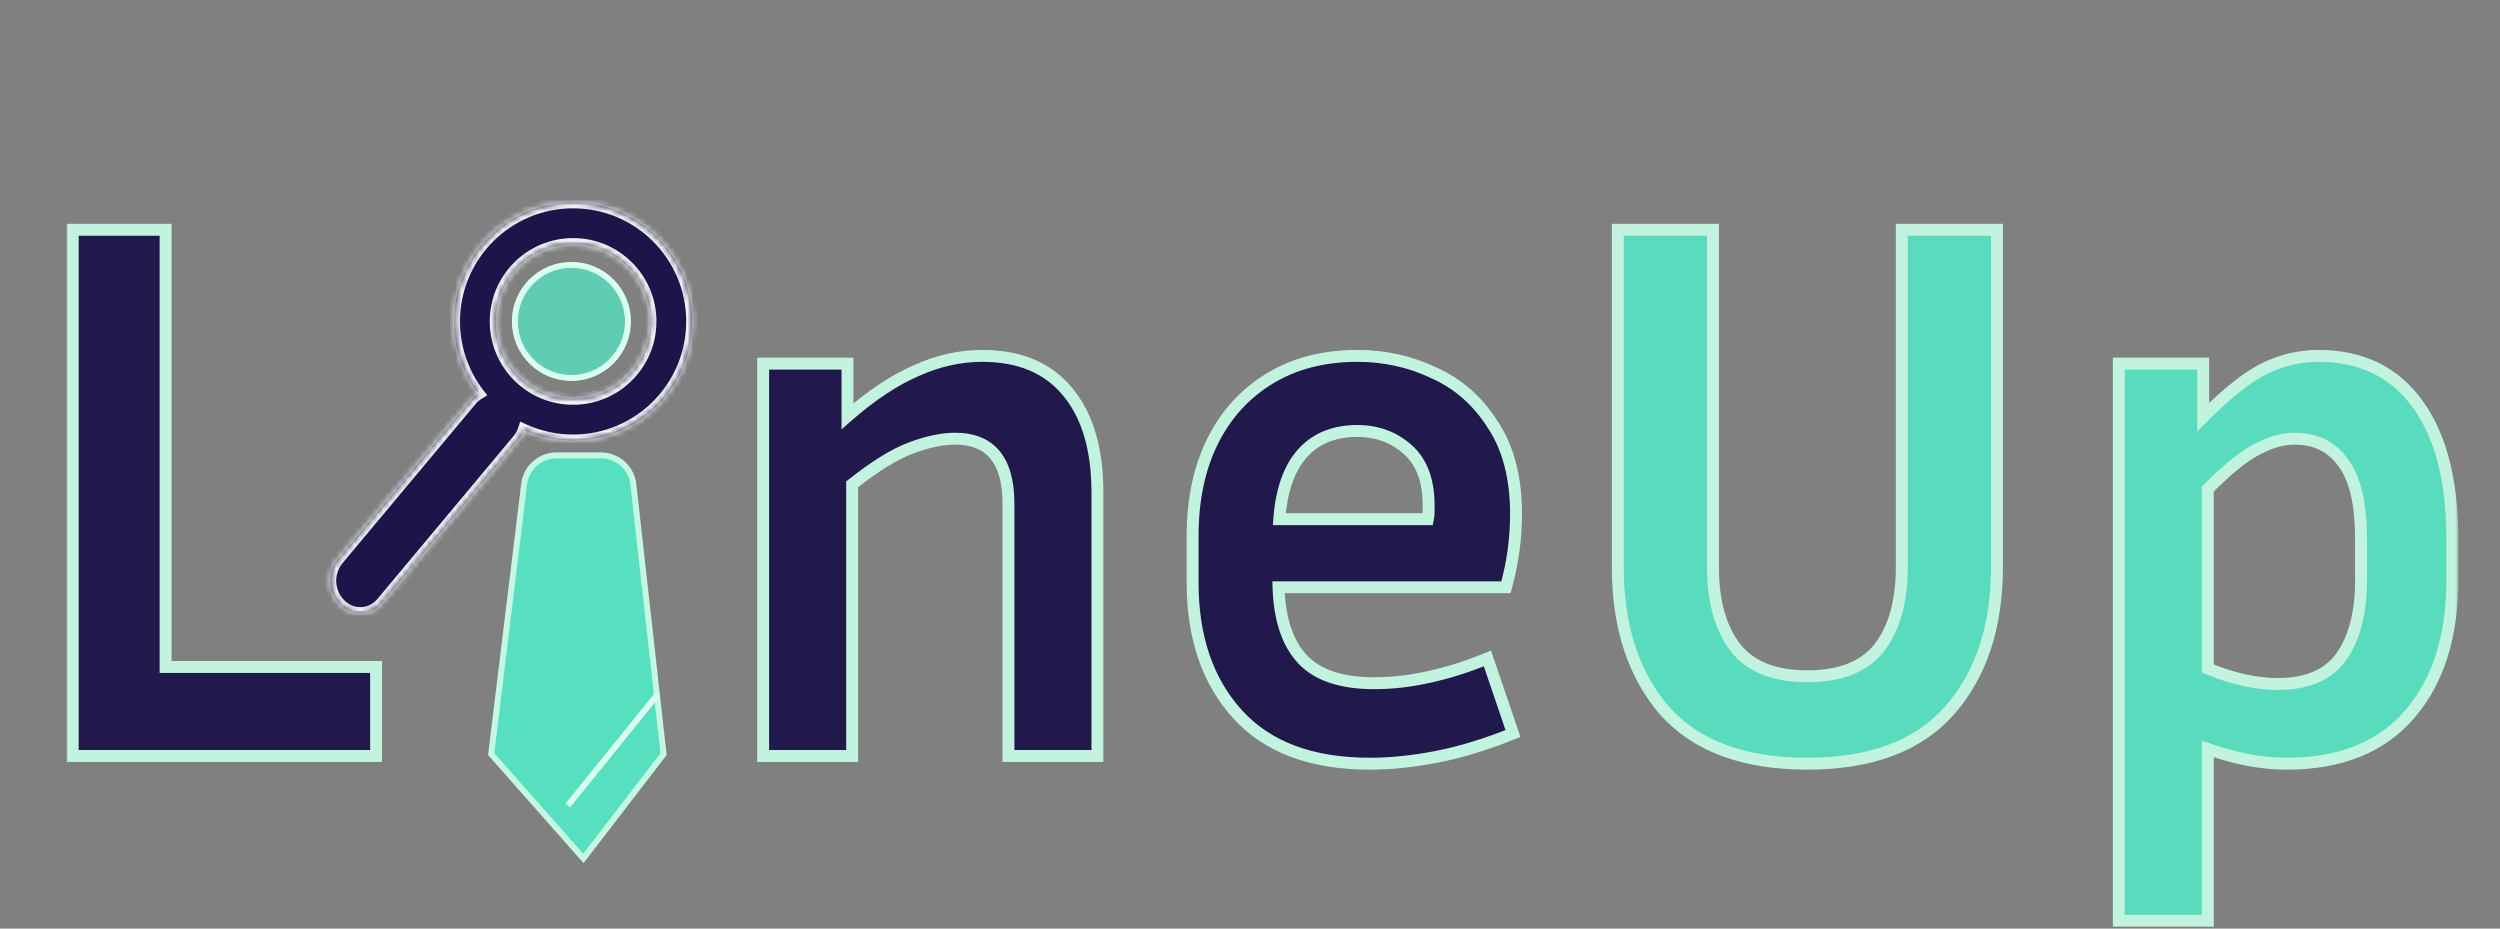<svg width="420" height="156" viewBox="0 0 420 156" fill="none" xmlns="http://www.w3.org/2000/svg">
<rect x="0" y="0" width="420" height="156" fill="#808080" stroke="none"/>
<g opacity="0.96">
<mask id="path-1-outside-1_1011_8892" maskUnits="userSpaceOnUse" x="11" y="37" width="402" height="119" fill="black">
<rect fill="white" x="11" y="37" width="402" height="119"/>
<path d="M63.18 112.05V127H12.22V38.6H27.82V112.05H63.18ZM160.449 73.7C158.283 73.7 155.813 74.22 153.039 75.26C150.266 76.3 146.973 78.337 143.159 81.37V127H128.209V61.09H142.379V69.93C146.453 66.377 150.309 63.82 153.949 62.26C157.589 60.613 161.273 59.79 164.999 59.79C171.326 59.79 176.136 61.827 179.429 65.9C182.723 69.887 184.369 75.52 184.369 82.8V127H169.419V84.62C169.419 77.34 166.429 73.7 160.449 73.7ZM254.177 123.23C249.671 125.05 245.424 126.35 241.437 127.13C237.451 127.91 233.681 128.3 230.127 128.3C220.334 128.3 212.924 125.527 207.897 119.98C202.871 114.433 200.357 107.067 200.357 97.88V90.08C200.357 83.927 201.484 78.597 203.737 74.09C205.991 69.583 209.197 66.073 213.357 63.56C217.517 61.047 222.414 59.79 228.047 59.79C232.641 59.79 236.931 60.743 240.917 62.65C244.991 64.47 248.284 67.373 250.797 71.36C253.397 75.26 254.697 80.287 254.697 86.44C254.697 88.26 254.567 90.21 254.307 92.29C254.047 94.283 253.614 96.407 253.007 98.66H214.787C214.961 104.033 216.304 108.063 218.817 110.75C221.331 113.437 225.361 114.78 230.907 114.78C233.854 114.78 236.887 114.433 240.007 113.74C243.214 113.047 246.507 112.007 249.887 110.62L254.177 123.23ZM228.047 72.4C224.061 72.4 220.941 73.7 218.687 76.3C216.521 78.813 215.264 82.453 214.917 87.22H239.877C239.964 86.787 240.007 86.397 240.007 86.05C240.007 85.617 240.007 85.227 240.007 84.88C240.007 80.72 238.837 77.6 236.497 75.52C234.157 73.44 231.341 72.4 228.047 72.4Z"/>
<path d="M271.79 38.6H287.78V95.28C287.78 101 289.037 105.507 291.55 108.8C294.064 112.007 298.094 113.61 303.64 113.61C309.187 113.61 313.217 112.007 315.73 108.8C318.244 105.507 319.5 101 319.5 95.28V38.6H335.49V95.28C335.49 105.247 332.847 113.263 327.56 119.33C322.274 125.31 314.3 128.3 303.64 128.3C292.894 128.3 284.877 125.31 279.59 119.33C274.39 113.263 271.79 105.247 271.79 95.28V38.6ZM384.173 128.3C382.007 128.3 379.797 128.083 377.543 127.65C375.377 127.217 373.167 126.61 370.913 125.83V154.69H355.963V61.09H370.133V70.06C374.207 65.987 377.673 63.257 380.533 61.87C383.393 60.483 386.383 59.79 389.503 59.79C396.697 59.79 402.243 62.477 406.143 67.85C410.043 73.223 411.993 80.763 411.993 90.47V97.49C411.993 106.937 409.61 114.433 404.843 119.98C400.077 125.527 393.187 128.3 384.173 128.3ZM385.473 73.7C383.48 73.7 381.357 74.307 379.103 75.52C376.937 76.647 374.207 78.857 370.913 82.15V112.31C375.16 114.043 379.06 114.91 382.613 114.91C387.64 114.91 391.237 113.35 393.403 110.23C395.57 107.11 396.653 102.863 396.653 97.49V90.47C396.653 84.663 395.657 80.417 393.663 77.73C391.757 75.043 389.027 73.7 385.473 73.7Z"/>
</mask>
<path d="M63.18 112.05V127H12.22V38.6H27.82V112.05H63.18ZM160.449 73.7C158.283 73.7 155.813 74.22 153.039 75.26C150.266 76.3 146.973 78.337 143.159 81.37V127H128.209V61.09H142.379V69.93C146.453 66.377 150.309 63.82 153.949 62.26C157.589 60.613 161.273 59.79 164.999 59.79C171.326 59.79 176.136 61.827 179.429 65.9C182.723 69.887 184.369 75.52 184.369 82.8V127H169.419V84.62C169.419 77.34 166.429 73.7 160.449 73.7ZM254.177 123.23C249.671 125.05 245.424 126.35 241.437 127.13C237.451 127.91 233.681 128.3 230.127 128.3C220.334 128.3 212.924 125.527 207.897 119.98C202.871 114.433 200.357 107.067 200.357 97.88V90.08C200.357 83.927 201.484 78.597 203.737 74.09C205.991 69.583 209.197 66.073 213.357 63.56C217.517 61.047 222.414 59.79 228.047 59.79C232.641 59.79 236.931 60.743 240.917 62.65C244.991 64.47 248.284 67.373 250.797 71.36C253.397 75.26 254.697 80.287 254.697 86.44C254.697 88.26 254.567 90.21 254.307 92.29C254.047 94.283 253.614 96.407 253.007 98.66H214.787C214.961 104.033 216.304 108.063 218.817 110.75C221.331 113.437 225.361 114.78 230.907 114.78C233.854 114.78 236.887 114.433 240.007 113.74C243.214 113.047 246.507 112.007 249.887 110.62L254.177 123.23ZM228.047 72.4C224.061 72.4 220.941 73.7 218.687 76.3C216.521 78.813 215.264 82.453 214.917 87.22H239.877C239.964 86.787 240.007 86.397 240.007 86.05C240.007 85.617 240.007 85.227 240.007 84.88C240.007 80.72 238.837 77.6 236.497 75.52C234.157 73.44 231.341 72.4 228.047 72.4Z" fill="#1D154A"/>
<path d="M271.79 38.6H287.78V95.28C287.78 101 289.037 105.507 291.55 108.8C294.064 112.007 298.094 113.61 303.64 113.61C309.187 113.61 313.217 112.007 315.73 108.8C318.244 105.507 319.5 101 319.5 95.28V38.6H335.49V95.28C335.49 105.247 332.847 113.263 327.56 119.33C322.274 125.31 314.3 128.3 303.64 128.3C292.894 128.3 284.877 125.31 279.59 119.33C274.39 113.263 271.79 105.247 271.79 95.28V38.6ZM384.173 128.3C382.007 128.3 379.797 128.083 377.543 127.65C375.377 127.217 373.167 126.61 370.913 125.83V154.69H355.963V61.09H370.133V70.06C374.207 65.987 377.673 63.257 380.533 61.87C383.393 60.483 386.383 59.79 389.503 59.79C396.697 59.79 402.243 62.477 406.143 67.85C410.043 73.223 411.993 80.763 411.993 90.47V97.49C411.993 106.937 409.61 114.433 404.843 119.98C400.077 125.527 393.187 128.3 384.173 128.3ZM385.473 73.7C383.48 73.7 381.357 74.307 379.103 75.52C376.937 76.647 374.207 78.857 370.913 82.15V112.31C375.16 114.043 379.06 114.91 382.613 114.91C387.64 114.91 391.237 113.35 393.403 110.23C395.57 107.11 396.653 102.863 396.653 97.49V90.47C396.653 84.663 395.657 80.417 393.663 77.73C391.757 75.043 389.027 73.7 385.473 73.7Z" fill="#57E0BF"/>
<path d="M63.18 112.05H64.18V111.05H63.18V112.05ZM63.18 127V128H64.18V127H63.18ZM12.22 127H11.22V128H12.22V127ZM12.22 38.6V37.6H11.22V38.6H12.22ZM27.82 38.6H28.82V37.6H27.82V38.6ZM27.82 112.05H26.82V113.05H27.82V112.05ZM62.18 112.05V127H64.18V112.05H62.18ZM63.18 126H12.22V128H63.18V126ZM13.22 127V38.6H11.22V127H13.22ZM12.22 39.6H27.82V37.6H12.22V39.6ZM26.82 38.6V112.05H28.82V38.6H26.82ZM27.82 113.05H63.18V111.05H27.82V113.05ZM153.039 75.26L152.688 74.324L152.688 74.324L153.039 75.26ZM143.159 81.37L142.537 80.587L142.159 80.888V81.37H143.159ZM143.159 127V128H144.159V127H143.159ZM128.209 127H127.209V128H128.209V127ZM128.209 61.09V60.09H127.209V61.09H128.209ZM142.379 61.09H143.379V60.09H142.379V61.09ZM142.379 69.93H141.379V72.129L143.037 70.684L142.379 69.93ZM153.949 62.26L154.343 63.179L154.353 63.175L154.362 63.171L153.949 62.26ZM179.429 65.9L178.652 66.529L178.658 66.537L179.429 65.9ZM184.369 127V128H185.369V127H184.369ZM169.419 127H168.419V128H169.419V127ZM160.449 72.7C158.128 72.7 155.536 73.256 152.688 74.324L153.391 76.196C156.09 75.184 158.438 74.7 160.449 74.7V72.7ZM152.688 74.324C149.774 75.416 146.387 77.525 142.537 80.587L143.782 82.153C147.559 79.148 150.758 77.184 153.391 76.196L152.688 74.324ZM142.159 81.37V127H144.159V81.37H142.159ZM143.159 126H128.209V128H143.159V126ZM129.209 127V61.09H127.209V127H129.209ZM128.209 62.09H142.379V60.09H128.209V62.09ZM141.379 61.09V69.93H143.379V61.09H141.379ZM143.037 70.684C147.058 67.176 150.827 64.686 154.343 63.179L153.556 61.341C149.792 62.954 145.847 65.578 141.722 69.176L143.037 70.684ZM154.362 63.171C157.882 61.579 161.425 60.79 164.999 60.79V58.79C161.121 58.79 157.297 59.648 153.537 61.349L154.362 63.171ZM164.999 60.79C171.094 60.79 175.588 62.739 178.652 66.529L180.207 65.271C176.684 60.914 171.559 58.79 164.999 58.79V60.79ZM178.658 66.537C181.754 70.284 183.369 75.659 183.369 82.8H185.369C185.369 75.381 183.692 69.49 180.2 65.263L178.658 66.537ZM183.369 82.8V127H185.369V82.8H183.369ZM184.369 126H169.419V128H184.369V126ZM170.419 127V84.62H168.419V127H170.419ZM170.419 84.62C170.419 80.868 169.653 77.869 167.95 75.795C166.215 73.684 163.651 72.7 160.449 72.7V74.7C163.228 74.7 165.149 75.536 166.404 77.065C167.691 78.631 168.419 81.092 168.419 84.62H170.419ZM254.177 123.23L254.552 124.157L255.429 123.803L255.124 122.908L254.177 123.23ZM241.437 127.13L241.245 126.149L241.437 127.13ZM207.897 119.98L207.156 120.652L207.156 120.652L207.897 119.98ZM203.737 74.09L204.632 74.537L204.632 74.537L203.737 74.09ZM213.357 63.56L212.84 62.704L212.84 62.704L213.357 63.56ZM240.917 62.65L240.486 63.552L240.498 63.558L240.509 63.563L240.917 62.65ZM250.797 71.36L249.951 71.893L249.958 71.904L249.965 71.915L250.797 71.36ZM254.307 92.29L255.299 92.419L255.3 92.414L254.307 92.29ZM253.007 98.66V99.66H253.774L253.973 98.92L253.007 98.66ZM214.787 98.66V97.66H213.755L213.788 98.692L214.787 98.66ZM218.817 110.75L218.087 111.433L218.087 111.433L218.817 110.75ZM240.007 113.74L239.796 112.763L239.79 112.764L240.007 113.74ZM249.887 110.62L250.834 110.298L250.492 109.291L249.508 109.695L249.887 110.62ZM218.687 76.3L217.932 75.645L217.93 75.647L218.687 76.3ZM214.917 87.22L213.92 87.147L213.842 88.22H214.917V87.22ZM239.877 87.22V88.22H240.697L240.858 87.416L239.877 87.22ZM236.497 75.52L237.162 74.773L237.162 74.773L236.497 75.52ZM253.803 122.303C249.344 124.103 245.159 125.383 241.245 126.149L241.629 128.111C245.689 127.317 249.997 125.997 254.552 124.157L253.803 122.303ZM241.245 126.149C237.313 126.918 233.608 127.3 230.127 127.3V129.3C233.754 129.3 237.588 128.902 241.629 128.111L241.245 126.149ZM230.127 127.3C220.524 127.3 213.421 124.586 208.638 119.308L207.156 120.652C212.427 126.467 220.144 129.3 230.127 129.3V127.3ZM208.638 119.308C203.814 113.985 201.357 106.878 201.357 97.88H199.357C199.357 107.256 201.927 114.881 207.156 120.652L208.638 119.308ZM201.357 97.88V90.08H199.357V97.88H201.357ZM201.357 90.08C201.357 84.048 202.462 78.878 204.632 74.537L202.843 73.643C200.507 78.316 199.357 83.805 199.357 90.08H201.357ZM204.632 74.537C206.804 70.193 209.883 66.828 213.875 64.416L212.84 62.704C208.512 65.319 205.178 68.974 202.843 73.643L204.632 74.537ZM213.875 64.416C217.855 62.011 222.567 60.79 228.047 60.79V58.79C222.261 58.79 217.18 60.082 212.84 62.704L213.875 64.416ZM228.047 60.79C232.497 60.79 236.639 61.712 240.486 63.552L241.349 61.748C237.222 59.774 232.784 58.79 228.047 58.79V60.79ZM240.509 63.563C244.392 65.298 247.537 68.064 249.951 71.893L251.643 70.827C249.031 66.683 245.589 63.642 241.325 61.737L240.509 63.563ZM249.965 71.915C252.426 75.606 253.697 80.423 253.697 86.44H255.697C255.697 80.15 254.368 74.914 251.629 70.805L249.965 71.915ZM253.697 86.44C253.697 88.213 253.571 90.121 253.315 92.166L255.3 92.414C255.564 90.299 255.697 88.307 255.697 86.44H253.697ZM253.316 92.161C253.062 94.104 252.639 96.183 252.042 98.4L253.973 98.92C254.589 96.63 255.032 94.463 255.299 92.419L253.316 92.161ZM253.007 97.66H214.787V99.66H253.007V97.66ZM213.788 98.692C213.966 104.198 215.346 108.503 218.087 111.433L219.548 110.067C217.262 107.624 215.956 103.868 215.787 98.628L213.788 98.692ZM218.087 111.433C220.868 114.405 225.224 115.78 230.907 115.78V113.78C225.498 113.78 221.794 112.468 219.548 110.067L218.087 111.433ZM230.907 115.78C233.933 115.78 237.039 115.424 240.224 114.716L239.79 112.764C236.736 113.443 233.775 113.78 230.907 113.78V115.78ZM240.219 114.717C243.489 114.01 246.839 112.952 250.267 111.545L249.508 109.695C246.176 111.062 242.939 112.083 239.796 112.763L240.219 114.717ZM248.941 110.942L253.231 123.552L255.124 122.908L250.834 110.298L248.941 110.942ZM228.047 71.4C223.822 71.4 220.406 72.79 217.932 75.645L219.443 76.955C221.475 74.61 224.3 73.4 228.047 73.4V71.4ZM217.93 75.647C215.573 78.381 214.276 82.257 213.92 87.147L215.915 87.293C216.252 82.649 217.468 79.246 219.445 76.953L217.93 75.647ZM214.917 88.22H239.877V86.22H214.917V88.22ZM240.858 87.416C240.954 86.935 241.007 86.478 241.007 86.05H239.007C239.007 86.316 238.974 86.638 238.897 87.024L240.858 87.416ZM241.007 86.05C241.007 86.049 241.007 86.048 241.007 86.047C241.007 86.047 241.007 86.046 241.007 86.045C241.007 86.044 241.007 86.043 241.007 86.042C241.007 86.041 241.007 86.041 241.007 86.04C241.007 86.039 241.007 86.038 241.007 86.037C241.007 86.037 241.007 86.036 241.007 86.035C241.007 86.034 241.007 86.033 241.007 86.032C241.007 86.031 241.007 86.031 241.007 86.03C241.007 86.029 241.007 86.028 241.007 86.027C241.007 86.026 241.007 86.025 241.007 86.025C241.007 86.024 241.007 86.023 241.007 86.022C241.007 86.021 241.007 86.02 241.007 86.02C241.007 86.019 241.007 86.018 241.007 86.017C241.007 86.016 241.007 86.015 241.007 86.014C241.007 86.014 241.007 86.013 241.007 86.012C241.007 86.011 241.007 86.01 241.007 86.01C241.007 86.009 241.007 86.008 241.007 86.007C241.007 86.006 241.007 86.005 241.007 86.004C241.007 86.004 241.007 86.003 241.007 86.002C241.007 86.001 241.007 86 241.007 85.999C241.007 85.999 241.007 85.998 241.007 85.997C241.007 85.996 241.007 85.995 241.007 85.994C241.007 85.993 241.007 85.993 241.007 85.992C241.007 85.991 241.007 85.99 241.007 85.989C241.007 85.989 241.007 85.988 241.007 85.987C241.007 85.986 241.007 85.985 241.007 85.984C241.007 85.984 241.007 85.983 241.007 85.982C241.007 85.981 241.007 85.98 241.007 85.979C241.007 85.978 241.007 85.978 241.007 85.977C241.007 85.976 241.007 85.975 241.007 85.974C241.007 85.973 241.007 85.973 241.007 85.972C241.007 85.971 241.007 85.97 241.007 85.969C241.007 85.968 241.007 85.968 241.007 85.967C241.007 85.966 241.007 85.965 241.007 85.964C241.007 85.963 241.007 85.963 241.007 85.962C241.007 85.961 241.007 85.96 241.007 85.959C241.007 85.958 241.007 85.958 241.007 85.957C241.007 85.956 241.007 85.955 241.007 85.954C241.007 85.953 241.007 85.953 241.007 85.952C241.007 85.951 241.007 85.95 241.007 85.949C241.007 85.948 241.007 85.948 241.007 85.947C241.007 85.946 241.007 85.945 241.007 85.944C241.007 85.943 241.007 85.943 241.007 85.942C241.007 85.941 241.007 85.94 241.007 85.939C241.007 85.938 241.007 85.938 241.007 85.937C241.007 85.936 241.007 85.935 241.007 85.934C241.007 85.933 241.007 85.933 241.007 85.932C241.007 85.931 241.007 85.93 241.007 85.929C241.007 85.928 241.007 85.928 241.007 85.927C241.007 85.926 241.007 85.925 241.007 85.924C241.007 85.924 241.007 85.923 241.007 85.922C241.007 85.921 241.007 85.92 241.007 85.919C241.007 85.918 241.007 85.918 241.007 85.917C241.007 85.916 241.007 85.915 241.007 85.914C241.007 85.913 241.007 85.913 241.007 85.912C241.007 85.911 241.007 85.91 241.007 85.909C241.007 85.909 241.007 85.908 241.007 85.907C241.007 85.906 241.007 85.905 241.007 85.904C241.007 85.904 241.007 85.903 241.007 85.902C241.007 85.901 241.007 85.9 241.007 85.899C241.007 85.899 241.007 85.898 241.007 85.897C241.007 85.896 241.007 85.895 241.007 85.894C241.007 85.894 241.007 85.893 241.007 85.892C241.007 85.891 241.007 85.89 241.007 85.889C241.007 85.889 241.007 85.888 241.007 85.887C241.007 85.886 241.007 85.885 241.007 85.885C241.007 85.884 241.007 85.883 241.007 85.882C241.007 85.881 241.007 85.88 241.007 85.88C241.007 85.879 241.007 85.878 241.007 85.877C241.007 85.876 241.007 85.876 241.007 85.875C241.007 85.874 241.007 85.873 241.007 85.872C241.007 85.871 241.007 85.871 241.007 85.87C241.007 85.869 241.007 85.868 241.007 85.867C241.007 85.867 241.007 85.866 241.007 85.865C241.007 85.864 241.007 85.863 241.007 85.862C241.007 85.862 241.007 85.861 241.007 85.86C241.007 85.859 241.007 85.858 241.007 85.857C241.007 85.857 241.007 85.856 241.007 85.855C241.007 85.854 241.007 85.853 241.007 85.853C241.007 85.852 241.007 85.851 241.007 85.85C241.007 85.849 241.007 85.848 241.007 85.848C241.007 85.847 241.007 85.846 241.007 85.845C241.007 85.844 241.007 85.844 241.007 85.843C241.007 85.842 241.007 85.841 241.007 85.84C241.007 85.839 241.007 85.839 241.007 85.838C241.007 85.837 241.007 85.836 241.007 85.835C241.007 85.835 241.007 85.834 241.007 85.833C241.007 85.832 241.007 85.831 241.007 85.83C241.007 85.83 241.007 85.829 241.007 85.828C241.007 85.827 241.007 85.826 241.007 85.826C241.007 85.825 241.007 85.824 241.007 85.823C241.007 85.822 241.007 85.821 241.007 85.821C241.007 85.82 241.007 85.819 241.007 85.818C241.007 85.817 241.007 85.817 241.007 85.816C241.007 85.815 241.007 85.814 241.007 85.813C241.007 85.812 241.007 85.812 241.007 85.811C241.007 85.81 241.007 85.809 241.007 85.808C241.007 85.808 241.007 85.807 241.007 85.806C241.007 85.805 241.007 85.804 241.007 85.803C241.007 85.803 241.007 85.802 241.007 85.801C241.007 85.8 241.007 85.799 241.007 85.799C241.007 85.798 241.007 85.797 241.007 85.796C241.007 85.795 241.007 85.794 241.007 85.794C241.007 85.793 241.007 85.792 241.007 85.791C241.007 85.79 241.007 85.79 241.007 85.789C241.007 85.788 241.007 85.787 241.007 85.786C241.007 85.786 241.007 85.785 241.007 85.784C241.007 85.783 241.007 85.782 241.007 85.782C241.007 85.781 241.007 85.78 241.007 85.779C241.007 85.778 241.007 85.778 241.007 85.777C241.007 85.776 241.007 85.775 241.007 85.774C241.007 85.773 241.007 85.773 241.007 85.772C241.007 85.771 241.007 85.77 241.007 85.769C241.007 85.769 241.007 85.768 241.007 85.767C241.007 85.766 241.007 85.765 241.007 85.765C241.007 85.764 241.007 85.763 241.007 85.762C241.007 85.761 241.007 85.76 241.007 85.76C241.007 85.759 241.007 85.758 241.007 85.757C241.007 85.757 241.007 85.756 241.007 85.755C241.007 85.754 241.007 85.753 241.007 85.752C241.007 85.752 241.007 85.751 241.007 85.75C241.007 85.749 241.007 85.748 241.007 85.748C241.007 85.747 241.007 85.746 241.007 85.745C241.007 85.744 241.007 85.744 241.007 85.743C241.007 85.742 241.007 85.741 241.007 85.74C241.007 85.74 241.007 85.739 241.007 85.738C241.007 85.737 241.007 85.736 241.007 85.736C241.007 85.735 241.007 85.734 241.007 85.733C241.007 85.732 241.007 85.731 241.007 85.731C241.007 85.73 241.007 85.729 241.007 85.728C241.007 85.728 241.007 85.727 241.007 85.726C241.007 85.725 241.007 85.724 241.007 85.724C241.007 85.723 241.007 85.722 241.007 85.721C241.007 85.72 241.007 85.719 241.007 85.719C241.007 85.718 241.007 85.717 241.007 85.716C241.007 85.716 241.007 85.715 241.007 85.714C241.007 85.713 241.007 85.712 241.007 85.712C241.007 85.711 241.007 85.71 241.007 85.709C241.007 85.708 241.007 85.707 241.007 85.707C241.007 85.706 241.007 85.705 241.007 85.704C241.007 85.703 241.007 85.703 241.007 85.702C241.007 85.701 241.007 85.7 241.007 85.699C241.007 85.699 241.007 85.698 241.007 85.697C241.007 85.696 241.007 85.695 241.007 85.695C241.007 85.694 241.007 85.693 241.007 85.692C241.007 85.692 241.007 85.691 241.007 85.69C241.007 85.689 241.007 85.688 241.007 85.688C241.007 85.687 241.007 85.686 241.007 85.685C241.007 85.684 241.007 85.683 241.007 85.683C241.007 85.682 241.007 85.681 241.007 85.68C241.007 85.68 241.007 85.679 241.007 85.678C241.007 85.677 241.007 85.676 241.007 85.675C241.007 85.675 241.007 85.674 241.007 85.673C241.007 85.672 241.007 85.671 241.007 85.671C241.007 85.67 241.007 85.669 241.007 85.668C241.007 85.668 241.007 85.667 241.007 85.666C241.007 85.665 241.007 85.664 241.007 85.664C241.007 85.663 241.007 85.662 241.007 85.661C241.007 85.66 241.007 85.66 241.007 85.659C241.007 85.658 241.007 85.657 241.007 85.656C241.007 85.656 241.007 85.655 241.007 85.654C241.007 85.653 241.007 85.653 241.007 85.652C241.007 85.651 241.007 85.65 241.007 85.649C241.007 85.648 241.007 85.648 241.007 85.647C241.007 85.646 241.007 85.645 241.007 85.645C241.007 85.644 241.007 85.643 241.007 85.642C241.007 85.641 241.007 85.641 241.007 85.64C241.007 85.639 241.007 85.638 241.007 85.637C241.007 85.637 241.007 85.636 241.007 85.635C241.007 85.634 241.007 85.633 241.007 85.633C241.007 85.632 241.007 85.631 241.007 85.63C241.007 85.629 241.007 85.629 241.007 85.628C241.007 85.627 241.007 85.626 241.007 85.626C241.007 85.625 241.007 85.624 241.007 85.623C241.007 85.622 241.007 85.622 241.007 85.621C241.007 85.62 241.007 85.619 241.007 85.618C241.007 85.618 241.007 85.617 241.007 85.616C241.007 85.615 241.007 85.615 241.007 85.614C241.007 85.613 241.007 85.612 241.007 85.611C241.007 85.611 241.007 85.61 241.007 85.609C241.007 85.608 241.007 85.608 241.007 85.607C241.007 85.606 241.007 85.605 241.007 85.604C241.007 85.603 241.007 85.603 241.007 85.602C241.007 85.601 241.007 85.6 241.007 85.6C241.007 85.599 241.007 85.598 241.007 85.597C241.007 85.597 241.007 85.596 241.007 85.595C241.007 85.594 241.007 85.593 241.007 85.593C241.007 85.592 241.007 85.591 241.007 85.59C241.007 85.589 241.007 85.589 241.007 85.588C241.007 85.587 241.007 85.586 241.007 85.585C241.007 85.585 241.007 85.584 241.007 85.583C241.007 85.582 241.007 85.582 241.007 85.581C241.007 85.58 241.007 85.579 241.007 85.578C241.007 85.578 241.007 85.577 241.007 85.576C241.007 85.575 241.007 85.575 241.007 85.574C241.007 85.573 241.007 85.572 241.007 85.571C241.007 85.571 241.007 85.57 241.007 85.569C241.007 85.568 241.007 85.567 241.007 85.567C241.007 85.566 241.007 85.565 241.007 85.564C241.007 85.564 241.007 85.563 241.007 85.562C241.007 85.561 241.007 85.561 241.007 85.56C241.007 85.559 241.007 85.558 241.007 85.557C241.007 85.557 241.007 85.556 241.007 85.555C241.007 85.554 241.007 85.553 241.007 85.553C241.007 85.552 241.007 85.551 241.007 85.55C241.007 85.55 241.007 85.549 241.007 85.548C241.007 85.547 241.007 85.546 241.007 85.546C241.007 85.545 241.007 85.544 241.007 85.543C241.007 85.543 241.007 85.542 241.007 85.541C241.007 85.54 241.007 85.539 241.007 85.539C241.007 85.538 241.007 85.537 241.007 85.536C241.007 85.536 241.007 85.535 241.007 85.534C241.007 85.533 241.007 85.532 241.007 85.532C241.007 85.531 241.007 85.53 241.007 85.529C241.007 85.529 241.007 85.528 241.007 85.527C241.007 85.526 241.007 85.525 241.007 85.525C241.007 85.524 241.007 85.523 241.007 85.522C241.007 85.522 241.007 85.521 241.007 85.52C241.007 85.519 241.007 85.519 241.007 85.518C241.007 85.517 241.007 85.516 241.007 85.515C241.007 85.515 241.007 85.514 241.007 85.513C241.007 85.512 241.007 85.511 241.007 85.511C241.007 85.51 241.007 85.509 241.007 85.508C241.007 85.508 241.007 85.507 241.007 85.506C241.007 85.505 241.007 85.505 241.007 85.504C241.007 85.503 241.007 85.502 241.007 85.501C241.007 85.501 241.007 85.5 241.007 85.499C241.007 85.498 241.007 85.498 241.007 85.497C241.007 85.496 241.007 85.495 241.007 85.495C241.007 85.494 241.007 85.493 241.007 85.492C241.007 85.492 241.007 85.491 241.007 85.49C241.007 85.489 241.007 85.488 241.007 85.488C241.007 85.487 241.007 85.486 241.007 85.485C241.007 85.484 241.007 85.484 241.007 85.483C241.007 85.482 241.007 85.481 241.007 85.481C241.007 85.48 241.007 85.479 241.007 85.478C241.007 85.478 241.007 85.477 241.007 85.476C241.007 85.475 241.007 85.475 241.007 85.474C241.007 85.473 241.007 85.472 241.007 85.472C241.007 85.471 241.007 85.47 241.007 85.469C241.007 85.468 241.007 85.468 241.007 85.467C241.007 85.466 241.007 85.465 241.007 85.465C241.007 85.464 241.007 85.463 241.007 85.462C241.007 85.462 241.007 85.461 241.007 85.46C241.007 85.459 241.007 85.459 241.007 85.458C241.007 85.457 241.007 85.456 241.007 85.455C241.007 85.455 241.007 85.454 241.007 85.453C241.007 85.452 241.007 85.452 241.007 85.451C241.007 85.45 241.007 85.449 241.007 85.448C241.007 85.448 241.007 85.447 241.007 85.446C241.007 85.445 241.007 85.445 241.007 85.444C241.007 85.443 241.007 85.442 241.007 85.442C241.007 85.441 241.007 85.44 241.007 85.439C241.007 85.439 241.007 85.438 241.007 85.437C241.007 85.436 241.007 85.436 241.007 85.435C241.007 85.434 241.007 85.433 241.007 85.433C241.007 85.432 241.007 85.431 241.007 85.43C241.007 85.43 241.007 85.429 241.007 85.428C241.007 85.427 241.007 85.426 241.007 85.426C241.007 85.425 241.007 85.424 241.007 85.423C241.007 85.423 241.007 85.422 241.007 85.421C241.007 85.42 241.007 85.42 241.007 85.419C241.007 85.418 241.007 85.417 241.007 85.416C241.007 85.416 241.007 85.415 241.007 85.414C241.007 85.413 241.007 85.413 241.007 85.412C241.007 85.411 241.007 85.41 241.007 85.41C241.007 85.409 241.007 85.408 241.007 85.407C241.007 85.407 241.007 85.406 241.007 85.405C241.007 85.404 241.007 85.404 241.007 85.403C241.007 85.402 241.007 85.401 241.007 85.401C241.007 85.4 241.007 85.399 241.007 85.398C241.007 85.398 241.007 85.397 241.007 85.396C241.007 85.395 241.007 85.394 241.007 85.394C241.007 85.393 241.007 85.392 241.007 85.391C241.007 85.391 241.007 85.39 241.007 85.389C241.007 85.388 241.007 85.388 241.007 85.387C241.007 85.386 241.007 85.385 241.007 85.385C241.007 85.384 241.007 85.383 241.007 85.382C241.007 85.382 241.007 85.381 241.007 85.38C241.007 85.379 241.007 85.379 241.007 85.378C241.007 85.377 241.007 85.376 241.007 85.376C241.007 85.375 241.007 85.374 241.007 85.373C241.007 85.373 241.007 85.372 241.007 85.371C241.007 85.37 241.007 85.37 241.007 85.369C241.007 85.368 241.007 85.367 241.007 85.367C241.007 85.366 241.007 85.365 241.007 85.364C241.007 85.364 241.007 85.363 241.007 85.362C241.007 85.361 241.007 85.361 241.007 85.36C241.007 85.359 241.007 85.358 241.007 85.358C241.007 85.357 241.007 85.356 241.007 85.355C241.007 85.355 241.007 85.354 241.007 85.353C241.007 85.352 241.007 85.352 241.007 85.351C241.007 85.35 241.007 85.349 241.007 85.349C241.007 85.348 241.007 85.347 241.007 85.346C241.007 85.346 241.007 85.345 241.007 85.344C241.007 85.343 241.007 85.343 241.007 85.342C241.007 85.341 241.007 85.34 241.007 85.34C241.007 85.339 241.007 85.338 241.007 85.337C241.007 85.337 241.007 85.336 241.007 85.335C241.007 85.334 241.007 85.334 241.007 85.333C241.007 85.332 241.007 85.331 241.007 85.331C241.007 85.33 241.007 85.329 241.007 85.328C241.007 85.328 241.007 85.327 241.007 85.326C241.007 85.325 241.007 85.325 241.007 85.324C241.007 85.323 241.007 85.323 241.007 85.322C241.007 85.321 241.007 85.32 241.007 85.32C241.007 85.319 241.007 85.318 241.007 85.317C241.007 85.317 241.007 85.316 241.007 85.315C241.007 85.314 241.007 85.314 241.007 85.313C241.007 85.312 241.007 85.311 241.007 85.311C241.007 85.31 241.007 85.309 241.007 85.308C241.007 85.308 241.007 85.307 241.007 85.306C241.007 85.305 241.007 85.305 241.007 85.304C241.007 85.303 241.007 85.302 241.007 85.302C241.007 85.301 241.007 85.3 241.007 85.299C241.007 85.299 241.007 85.298 241.007 85.297C241.007 85.296 241.007 85.296 241.007 85.295C241.007 85.294 241.007 85.293 241.007 85.293C241.007 85.292 241.007 85.291 241.007 85.29C241.007 85.29 241.007 85.289 241.007 85.288C241.007 85.287 241.007 85.287 241.007 85.286C241.007 85.285 241.007 85.285 241.007 85.284C241.007 85.283 241.007 85.282 241.007 85.282C241.007 85.281 241.007 85.28 241.007 85.279C241.007 85.279 241.007 85.278 241.007 85.277C241.007 85.276 241.007 85.276 241.007 85.275C241.007 85.274 241.007 85.273 241.007 85.273C241.007 85.272 241.007 85.271 241.007 85.27C241.007 85.27 241.007 85.269 241.007 85.268C241.007 85.268 241.007 85.267 241.007 85.266C241.007 85.265 241.007 85.265 241.007 85.264C241.007 85.263 241.007 85.262 241.007 85.262C241.007 85.261 241.007 85.26 241.007 85.26C241.007 85.259 241.007 85.258 241.007 85.257C241.007 85.257 241.007 85.256 241.007 85.255C241.007 85.254 241.007 85.254 241.007 85.253C241.007 85.252 241.007 85.251 241.007 85.251C241.007 85.25 241.007 85.249 241.007 85.248C241.007 85.248 241.007 85.247 241.007 85.246C241.007 85.246 241.007 85.245 241.007 85.244C241.007 85.243 241.007 85.243 241.007 85.242C241.007 85.241 241.007 85.24 241.007 85.24C241.007 85.239 241.007 85.238 241.007 85.237C241.007 85.237 241.007 85.236 241.007 85.235C241.007 85.234 241.007 85.234 241.007 85.233C241.007 85.232 241.007 85.232 241.007 85.231C241.007 85.23 241.007 85.229 241.007 85.229C241.007 85.228 241.007 85.227 241.007 85.227C241.007 85.226 241.007 85.225 241.007 85.224C241.007 85.224 241.007 85.223 241.007 85.222C241.007 85.221 241.007 85.221 241.007 85.22C241.007 85.219 241.007 85.218 241.007 85.218C241.007 85.217 241.007 85.216 241.007 85.216C241.007 85.215 241.007 85.214 241.007 85.213C241.007 85.213 241.007 85.212 241.007 85.211C241.007 85.21 241.007 85.21 241.007 85.209C241.007 85.208 241.007 85.207 241.007 85.207C241.007 85.206 241.007 85.205 241.007 85.205C241.007 85.204 241.007 85.203 241.007 85.202C241.007 85.202 241.007 85.201 241.007 85.2C241.007 85.2 241.007 85.199 241.007 85.198C241.007 85.197 241.007 85.197 241.007 85.196C241.007 85.195 241.007 85.194 241.007 85.194C241.007 85.193 241.007 85.192 241.007 85.192C241.007 85.191 241.007 85.19 241.007 85.189C241.007 85.189 241.007 85.188 241.007 85.187C241.007 85.186 241.007 85.186 241.007 85.185C241.007 85.184 241.007 85.183 241.007 85.183C241.007 85.182 241.007 85.181 241.007 85.181C241.007 85.18 241.007 85.179 241.007 85.178C241.007 85.178 241.007 85.177 241.007 85.176C241.007 85.175 241.007 85.175 241.007 85.174C241.007 85.173 241.007 85.173 241.007 85.172C241.007 85.171 241.007 85.171 241.007 85.17C241.007 85.169 241.007 85.168 241.007 85.168C241.007 85.167 241.007 85.166 241.007 85.165C241.007 85.165 241.007 85.164 241.007 85.163C241.007 85.162 241.007 85.162 241.007 85.161C241.007 85.16 241.007 85.16 241.007 85.159C241.007 85.158 241.007 85.157 241.007 85.157C241.007 85.156 241.007 85.155 241.007 85.155C241.007 85.154 241.007 85.153 241.007 85.152C241.007 85.152 241.007 85.151 241.007 85.15C241.007 85.15 241.007 85.149 241.007 85.148C241.007 85.147 241.007 85.147 241.007 85.146C241.007 85.145 241.007 85.144 241.007 85.144C241.007 85.143 241.007 85.142 241.007 85.142C241.007 85.141 241.007 85.14 241.007 85.139C241.007 85.139 241.007 85.138 241.007 85.137C241.007 85.137 241.007 85.136 241.007 85.135C241.007 85.135 241.007 85.134 241.007 85.133C241.007 85.132 241.007 85.132 241.007 85.131C241.007 85.13 241.007 85.129 241.007 85.129C241.007 85.128 241.007 85.127 241.007 85.127C241.007 85.126 241.007 85.125 241.007 85.124C241.007 85.124 241.007 85.123 241.007 85.122C241.007 85.122 241.007 85.121 241.007 85.12C241.007 85.119 241.007 85.119 241.007 85.118C241.007 85.117 241.007 85.117 241.007 85.116C241.007 85.115 241.007 85.114 241.007 85.114C241.007 85.113 241.007 85.112 241.007 85.112C241.007 85.111 241.007 85.11 241.007 85.109C241.007 85.109 241.007 85.108 241.007 85.107C241.007 85.107 241.007 85.106 241.007 85.105C241.007 85.104 241.007 85.104 241.007 85.103C241.007 85.102 241.007 85.102 241.007 85.101C241.007 85.1 241.007 85.1 241.007 85.099C241.007 85.098 241.007 85.097 241.007 85.097C241.007 85.096 241.007 85.095 241.007 85.094C241.007 85.094 241.007 85.093 241.007 85.092C241.007 85.092 241.007 85.091 241.007 85.09C241.007 85.09 241.007 85.089 241.007 85.088C241.007 85.087 241.007 85.087 241.007 85.086C241.007 85.085 241.007 85.085 241.007 85.084C241.007 85.083 241.007 85.082 241.007 85.082C241.007 85.081 241.007 85.08 241.007 85.08C241.007 85.079 241.007 85.078 241.007 85.077C241.007 85.077 241.007 85.076 241.007 85.075C241.007 85.075 241.007 85.074 241.007 85.073C241.007 85.073 241.007 85.072 241.007 85.071C241.007 85.07 241.007 85.07 241.007 85.069C241.007 85.068 241.007 85.067 241.007 85.067C241.007 85.066 241.007 85.065 241.007 85.065C241.007 85.064 241.007 85.063 241.007 85.063C241.007 85.062 241.007 85.061 241.007 85.061C241.007 85.06 241.007 85.059 241.007 85.058C241.007 85.058 241.007 85.057 241.007 85.056C241.007 85.055 241.007 85.055 241.007 85.054C241.007 85.053 241.007 85.053 241.007 85.052C241.007 85.051 241.007 85.051 241.007 85.05C241.007 85.049 241.007 85.049 241.007 85.048C241.007 85.047 241.007 85.046 241.007 85.046C241.007 85.045 241.007 85.044 241.007 85.044C241.007 85.043 241.007 85.042 241.007 85.041C241.007 85.041 241.007 85.04 241.007 85.039C241.007 85.039 241.007 85.038 241.007 85.037C241.007 85.037 241.007 85.036 241.007 85.035C241.007 85.034 241.007 85.034 241.007 85.033C241.007 85.032 241.007 85.032 241.007 85.031C241.007 85.03 241.007 85.029 241.007 85.029C241.007 85.028 241.007 85.027 241.007 85.027C241.007 85.026 241.007 85.025 241.007 85.025C241.007 85.024 241.007 85.023 241.007 85.022C241.007 85.022 241.007 85.021 241.007 85.02C241.007 85.02 241.007 85.019 241.007 85.018C241.007 85.018 241.007 85.017 241.007 85.016C241.007 85.016 241.007 85.015 241.007 85.014C241.007 85.013 241.007 85.013 241.007 85.012C241.007 85.011 241.007 85.011 241.007 85.01C241.007 85.009 241.007 85.008 241.007 85.008C241.007 85.007 241.007 85.006 241.007 85.006C241.007 85.005 241.007 85.004 241.007 85.004C241.007 85.003 241.007 85.002 241.007 85.002C241.007 85.001 241.007 85 241.007 84.999C241.007 84.999 241.007 84.998 241.007 84.997C241.007 84.997 241.007 84.996 241.007 84.995C241.007 84.995 241.007 84.994 241.007 84.993C241.007 84.993 241.007 84.992 241.007 84.991C241.007 84.99 241.007 84.99 241.007 84.989C241.007 84.988 241.007 84.988 241.007 84.987C241.007 84.986 241.007 84.986 241.007 84.985C241.007 84.984 241.007 84.984 241.007 84.983C241.007 84.982 241.007 84.981 241.007 84.981C241.007 84.98 241.007 84.979 241.007 84.979C241.007 84.978 241.007 84.977 241.007 84.977C241.007 84.976 241.007 84.975 241.007 84.975C241.007 84.974 241.007 84.973 241.007 84.972C241.007 84.972 241.007 84.971 241.007 84.97C241.007 84.97 241.007 84.969 241.007 84.968C241.007 84.968 241.007 84.967 241.007 84.966C241.007 84.966 241.007 84.965 241.007 84.964C241.007 84.963 241.007 84.963 241.007 84.962C241.007 84.961 241.007 84.961 241.007 84.96C241.007 84.959 241.007 84.959 241.007 84.958C241.007 84.957 241.007 84.957 241.007 84.956C241.007 84.955 241.007 84.954 241.007 84.954C241.007 84.953 241.007 84.952 241.007 84.952C241.007 84.951 241.007 84.95 241.007 84.95C241.007 84.949 241.007 84.948 241.007 84.948C241.007 84.947 241.007 84.946 241.007 84.945C241.007 84.945 241.007 84.944 241.007 84.943C241.007 84.943 241.007 84.942 241.007 84.941C241.007 84.941 241.007 84.94 241.007 84.939C241.007 84.939 241.007 84.938 241.007 84.937C241.007 84.937 241.007 84.936 241.007 84.935C241.007 84.934 241.007 84.934 241.007 84.933C241.007 84.933 241.007 84.932 241.007 84.931C241.007 84.93 241.007 84.93 241.007 84.929C241.007 84.928 241.007 84.928 241.007 84.927C241.007 84.926 241.007 84.926 241.007 84.925C241.007 84.924 241.007 84.924 241.007 84.923C241.007 84.922 241.007 84.921 241.007 84.921C241.007 84.92 241.007 84.919 241.007 84.919C241.007 84.918 241.007 84.917 241.007 84.917C241.007 84.916 241.007 84.915 241.007 84.915C241.007 84.914 241.007 84.913 241.007 84.913C241.007 84.912 241.007 84.911 241.007 84.911C241.007 84.91 241.007 84.909 241.007 84.909C241.007 84.908 241.007 84.907 241.007 84.906C241.007 84.906 241.007 84.905 241.007 84.904C241.007 84.904 241.007 84.903 241.007 84.902C241.007 84.902 241.007 84.901 241.007 84.9C241.007 84.9 241.007 84.899 241.007 84.898C241.007 84.898 241.007 84.897 241.007 84.896C241.007 84.896 241.007 84.895 241.007 84.894C241.007 84.894 241.007 84.893 241.007 84.892C241.007 84.891 241.007 84.891 241.007 84.89C241.007 84.889 241.007 84.889 241.007 84.888C241.007 84.888 241.007 84.887 241.007 84.886C241.007 84.885 241.007 84.885 241.007 84.884C241.007 84.883 241.007 84.883 241.007 84.882C241.007 84.881 241.007 84.881 241.007 84.88H239.007C239.007 84.881 239.007 84.881 239.007 84.882C239.007 84.883 239.007 84.883 239.007 84.884C239.007 84.885 239.007 84.885 239.007 84.886C239.007 84.887 239.007 84.888 239.007 84.888C239.007 84.889 239.007 84.889 239.007 84.89C239.007 84.891 239.007 84.891 239.007 84.892C239.007 84.893 239.007 84.894 239.007 84.894C239.007 84.895 239.007 84.896 239.007 84.896C239.007 84.897 239.007 84.898 239.007 84.898C239.007 84.899 239.007 84.9 239.007 84.9C239.007 84.901 239.007 84.902 239.007 84.902C239.007 84.903 239.007 84.904 239.007 84.904C239.007 84.905 239.007 84.906 239.007 84.906C239.007 84.907 239.007 84.908 239.007 84.909C239.007 84.909 239.007 84.91 239.007 84.911C239.007 84.911 239.007 84.912 239.007 84.913C239.007 84.913 239.007 84.914 239.007 84.915C239.007 84.915 239.007 84.916 239.007 84.917C239.007 84.917 239.007 84.918 239.007 84.919C239.007 84.919 239.007 84.92 239.007 84.921C239.007 84.921 239.007 84.922 239.007 84.923C239.007 84.924 239.007 84.924 239.007 84.925C239.007 84.926 239.007 84.926 239.007 84.927C239.007 84.928 239.007 84.928 239.007 84.929C239.007 84.93 239.007 84.93 239.007 84.931C239.007 84.932 239.007 84.933 239.007 84.933C239.007 84.934 239.007 84.934 239.007 84.935C239.007 84.936 239.007 84.937 239.007 84.937C239.007 84.938 239.007 84.939 239.007 84.939C239.007 84.94 239.007 84.941 239.007 84.941C239.007 84.942 239.007 84.943 239.007 84.943C239.007 84.944 239.007 84.945 239.007 84.945C239.007 84.946 239.007 84.947 239.007 84.948C239.007 84.948 239.007 84.949 239.007 84.95C239.007 84.95 239.007 84.951 239.007 84.952C239.007 84.952 239.007 84.953 239.007 84.954C239.007 84.954 239.007 84.955 239.007 84.956C239.007 84.957 239.007 84.957 239.007 84.958C239.007 84.959 239.007 84.959 239.007 84.96C239.007 84.961 239.007 84.961 239.007 84.962C239.007 84.963 239.007 84.963 239.007 84.964C239.007 84.965 239.007 84.966 239.007 84.966C239.007 84.967 239.007 84.968 239.007 84.968C239.007 84.969 239.007 84.97 239.007 84.97C239.007 84.971 239.007 84.972 239.007 84.972C239.007 84.973 239.007 84.974 239.007 84.975C239.007 84.975 239.007 84.976 239.007 84.977C239.007 84.977 239.007 84.978 239.007 84.979C239.007 84.979 239.007 84.98 239.007 84.981C239.007 84.981 239.007 84.982 239.007 84.983C239.007 84.984 239.007 84.984 239.007 84.985C239.007 84.986 239.007 84.986 239.007 84.987C239.007 84.988 239.007 84.988 239.007 84.989C239.007 84.99 239.007 84.99 239.007 84.991C239.007 84.992 239.007 84.993 239.007 84.993C239.007 84.994 239.007 84.995 239.007 84.995C239.007 84.996 239.007 84.997 239.007 84.997C239.007 84.998 239.007 84.999 239.007 84.999C239.007 85 239.007 85.001 239.007 85.002C239.007 85.002 239.007 85.003 239.007 85.004C239.007 85.004 239.007 85.005 239.007 85.006C239.007 85.006 239.007 85.007 239.007 85.008C239.007 85.008 239.007 85.009 239.007 85.01C239.007 85.011 239.007 85.011 239.007 85.012C239.007 85.013 239.007 85.013 239.007 85.014C239.007 85.015 239.007 85.016 239.007 85.016C239.007 85.017 239.007 85.018 239.007 85.018C239.007 85.019 239.007 85.02 239.007 85.02C239.007 85.021 239.007 85.022 239.007 85.022C239.007 85.023 239.007 85.024 239.007 85.025C239.007 85.025 239.007 85.026 239.007 85.027C239.007 85.027 239.007 85.028 239.007 85.029C239.007 85.029 239.007 85.03 239.007 85.031C239.007 85.032 239.007 85.032 239.007 85.033C239.007 85.034 239.007 85.034 239.007 85.035C239.007 85.036 239.007 85.037 239.007 85.037C239.007 85.038 239.007 85.039 239.007 85.039C239.007 85.04 239.007 85.041 239.007 85.041C239.007 85.042 239.007 85.043 239.007 85.044C239.007 85.044 239.007 85.045 239.007 85.046C239.007 85.046 239.007 85.047 239.007 85.048C239.007 85.049 239.007 85.049 239.007 85.05C239.007 85.051 239.007 85.051 239.007 85.052C239.007 85.053 239.007 85.053 239.007 85.054C239.007 85.055 239.007 85.055 239.007 85.056C239.007 85.057 239.007 85.058 239.007 85.058C239.007 85.059 239.007 85.06 239.007 85.061C239.007 85.061 239.007 85.062 239.007 85.063C239.007 85.063 239.007 85.064 239.007 85.065C239.007 85.065 239.007 85.066 239.007 85.067C239.007 85.067 239.007 85.068 239.007 85.069C239.007 85.07 239.007 85.07 239.007 85.071C239.007 85.072 239.007 85.073 239.007 85.073C239.007 85.074 239.007 85.075 239.007 85.075C239.007 85.076 239.007 85.077 239.007 85.077C239.007 85.078 239.007 85.079 239.007 85.08C239.007 85.08 239.007 85.081 239.007 85.082C239.007 85.082 239.007 85.083 239.007 85.084C239.007 85.085 239.007 85.085 239.007 85.086C239.007 85.087 239.007 85.087 239.007 85.088C239.007 85.089 239.007 85.09 239.007 85.09C239.007 85.091 239.007 85.092 239.007 85.092C239.007 85.093 239.007 85.094 239.007 85.094C239.007 85.095 239.007 85.096 239.007 85.097C239.007 85.097 239.007 85.098 239.007 85.099C239.007 85.1 239.007 85.1 239.007 85.101C239.007 85.102 239.007 85.102 239.007 85.103C239.007 85.104 239.007 85.104 239.007 85.105C239.007 85.106 239.007 85.107 239.007 85.107C239.007 85.108 239.007 85.109 239.007 85.109C239.007 85.11 239.007 85.111 239.007 85.112C239.007 85.112 239.007 85.113 239.007 85.114C239.007 85.114 239.007 85.115 239.007 85.116C239.007 85.117 239.007 85.117 239.007 85.118C239.007 85.119 239.007 85.119 239.007 85.12C239.007 85.121 239.007 85.122 239.007 85.122C239.007 85.123 239.007 85.124 239.007 85.124C239.007 85.125 239.007 85.126 239.007 85.127C239.007 85.127 239.007 85.128 239.007 85.129C239.007 85.129 239.007 85.13 239.007 85.131C239.007 85.132 239.007 85.132 239.007 85.133C239.007 85.134 239.007 85.135 239.007 85.135C239.007 85.136 239.007 85.137 239.007 85.137C239.007 85.138 239.007 85.139 239.007 85.139C239.007 85.14 239.007 85.141 239.007 85.142C239.007 85.142 239.007 85.143 239.007 85.144C239.007 85.144 239.007 85.145 239.007 85.146C239.007 85.147 239.007 85.147 239.007 85.148C239.007 85.149 239.007 85.15 239.007 85.15C239.007 85.151 239.007 85.152 239.007 85.152C239.007 85.153 239.007 85.154 239.007 85.155C239.007 85.155 239.007 85.156 239.007 85.157C239.007 85.157 239.007 85.158 239.007 85.159C239.007 85.16 239.007 85.16 239.007 85.161C239.007 85.162 239.007 85.162 239.007 85.163C239.007 85.164 239.007 85.165 239.007 85.165C239.007 85.166 239.007 85.167 239.007 85.168C239.007 85.168 239.007 85.169 239.007 85.17C239.007 85.171 239.007 85.171 239.007 85.172C239.007 85.173 239.007 85.173 239.007 85.174C239.007 85.175 239.007 85.175 239.007 85.176C239.007 85.177 239.007 85.178 239.007 85.178C239.007 85.179 239.007 85.18 239.007 85.181C239.007 85.181 239.007 85.182 239.007 85.183C239.007 85.183 239.007 85.184 239.007 85.185C239.007 85.186 239.007 85.186 239.007 85.187C239.007 85.188 239.007 85.189 239.007 85.189C239.007 85.19 239.007 85.191 239.007 85.192C239.007 85.192 239.007 85.193 239.007 85.194C239.007 85.194 239.007 85.195 239.007 85.196C239.007 85.197 239.007 85.197 239.007 85.198C239.007 85.199 239.007 85.2 239.007 85.2C239.007 85.201 239.007 85.202 239.007 85.202C239.007 85.203 239.007 85.204 239.007 85.205C239.007 85.205 239.007 85.206 239.007 85.207C239.007 85.207 239.007 85.208 239.007 85.209C239.007 85.21 239.007 85.21 239.007 85.211C239.007 85.212 239.007 85.213 239.007 85.213C239.007 85.214 239.007 85.215 239.007 85.216C239.007 85.216 239.007 85.217 239.007 85.218C239.007 85.218 239.007 85.219 239.007 85.22C239.007 85.221 239.007 85.221 239.007 85.222C239.007 85.223 239.007 85.224 239.007 85.224C239.007 85.225 239.007 85.226 239.007 85.227C239.007 85.227 239.007 85.228 239.007 85.229C239.007 85.229 239.007 85.23 239.007 85.231C239.007 85.232 239.007 85.232 239.007 85.233C239.007 85.234 239.007 85.234 239.007 85.235C239.007 85.236 239.007 85.237 239.007 85.237C239.007 85.238 239.007 85.239 239.007 85.24C239.007 85.24 239.007 85.241 239.007 85.242C239.007 85.243 239.007 85.243 239.007 85.244C239.007 85.245 239.007 85.246 239.007 85.246C239.007 85.247 239.007 85.248 239.007 85.248C239.007 85.249 239.007 85.25 239.007 85.251C239.007 85.251 239.007 85.252 239.007 85.253C239.007 85.254 239.007 85.254 239.007 85.255C239.007 85.256 239.007 85.257 239.007 85.257C239.007 85.258 239.007 85.259 239.007 85.26C239.007 85.26 239.007 85.261 239.007 85.262C239.007 85.262 239.007 85.263 239.007 85.264C239.007 85.265 239.007 85.265 239.007 85.266C239.007 85.267 239.007 85.268 239.007 85.268C239.007 85.269 239.007 85.27 239.007 85.27C239.007 85.271 239.007 85.272 239.007 85.273C239.007 85.273 239.007 85.274 239.007 85.275C239.007 85.276 239.007 85.276 239.007 85.277C239.007 85.278 239.007 85.279 239.007 85.279C239.007 85.28 239.007 85.281 239.007 85.282C239.007 85.282 239.007 85.283 239.007 85.284C239.007 85.285 239.007 85.285 239.007 85.286C239.007 85.287 239.007 85.287 239.007 85.288C239.007 85.289 239.007 85.29 239.007 85.29C239.007 85.291 239.007 85.292 239.007 85.293C239.007 85.293 239.007 85.294 239.007 85.295C239.007 85.296 239.007 85.296 239.007 85.297C239.007 85.298 239.007 85.299 239.007 85.299C239.007 85.3 239.007 85.301 239.007 85.302C239.007 85.302 239.007 85.303 239.007 85.304C239.007 85.305 239.007 85.305 239.007 85.306C239.007 85.307 239.007 85.308 239.007 85.308C239.007 85.309 239.007 85.31 239.007 85.311C239.007 85.311 239.007 85.312 239.007 85.313C239.007 85.314 239.007 85.314 239.007 85.315C239.007 85.316 239.007 85.317 239.007 85.317C239.007 85.318 239.007 85.319 239.007 85.32C239.007 85.32 239.007 85.321 239.007 85.322C239.007 85.323 239.007 85.323 239.007 85.324C239.007 85.325 239.007 85.325 239.007 85.326C239.007 85.327 239.007 85.328 239.007 85.328C239.007 85.329 239.007 85.33 239.007 85.331C239.007 85.331 239.007 85.332 239.007 85.333C239.007 85.334 239.007 85.334 239.007 85.335C239.007 85.336 239.007 85.337 239.007 85.337C239.007 85.338 239.007 85.339 239.007 85.34C239.007 85.34 239.007 85.341 239.007 85.342C239.007 85.343 239.007 85.343 239.007 85.344C239.007 85.345 239.007 85.346 239.007 85.346C239.007 85.347 239.007 85.348 239.007 85.349C239.007 85.349 239.007 85.35 239.007 85.351C239.007 85.352 239.007 85.352 239.007 85.353C239.007 85.354 239.007 85.355 239.007 85.355C239.007 85.356 239.007 85.357 239.007 85.358C239.007 85.358 239.007 85.359 239.007 85.36C239.007 85.361 239.007 85.361 239.007 85.362C239.007 85.363 239.007 85.364 239.007 85.364C239.007 85.365 239.007 85.366 239.007 85.367C239.007 85.367 239.007 85.368 239.007 85.369C239.007 85.37 239.007 85.37 239.007 85.371C239.007 85.372 239.007 85.373 239.007 85.373C239.007 85.374 239.007 85.375 239.007 85.376C239.007 85.376 239.007 85.377 239.007 85.378C239.007 85.379 239.007 85.379 239.007 85.38C239.007 85.381 239.007 85.382 239.007 85.382C239.007 85.383 239.007 85.384 239.007 85.385C239.007 85.385 239.007 85.386 239.007 85.387C239.007 85.388 239.007 85.388 239.007 85.389C239.007 85.39 239.007 85.391 239.007 85.391C239.007 85.392 239.007 85.393 239.007 85.394C239.007 85.394 239.007 85.395 239.007 85.396C239.007 85.397 239.007 85.398 239.007 85.398C239.007 85.399 239.007 85.4 239.007 85.401C239.007 85.401 239.007 85.402 239.007 85.403C239.007 85.404 239.007 85.404 239.007 85.405C239.007 85.406 239.007 85.407 239.007 85.407C239.007 85.408 239.007 85.409 239.007 85.41C239.007 85.41 239.007 85.411 239.007 85.412C239.007 85.413 239.007 85.413 239.007 85.414C239.007 85.415 239.007 85.416 239.007 85.416C239.007 85.417 239.007 85.418 239.007 85.419C239.007 85.42 239.007 85.42 239.007 85.421C239.007 85.422 239.007 85.423 239.007 85.423C239.007 85.424 239.007 85.425 239.007 85.426C239.007 85.426 239.007 85.427 239.007 85.428C239.007 85.429 239.007 85.43 239.007 85.43C239.007 85.431 239.007 85.432 239.007 85.433C239.007 85.433 239.007 85.434 239.007 85.435C239.007 85.436 239.007 85.436 239.007 85.437C239.007 85.438 239.007 85.439 239.007 85.439C239.007 85.44 239.007 85.441 239.007 85.442C239.007 85.442 239.007 85.443 239.007 85.444C239.007 85.445 239.007 85.445 239.007 85.446C239.007 85.447 239.007 85.448 239.007 85.448C239.007 85.449 239.007 85.45 239.007 85.451C239.007 85.452 239.007 85.452 239.007 85.453C239.007 85.454 239.007 85.455 239.007 85.455C239.007 85.456 239.007 85.457 239.007 85.458C239.007 85.459 239.007 85.459 239.007 85.46C239.007 85.461 239.007 85.462 239.007 85.462C239.007 85.463 239.007 85.464 239.007 85.465C239.007 85.465 239.007 85.466 239.007 85.467C239.007 85.468 239.007 85.468 239.007 85.469C239.007 85.47 239.007 85.471 239.007 85.472C239.007 85.472 239.007 85.473 239.007 85.474C239.007 85.475 239.007 85.475 239.007 85.476C239.007 85.477 239.007 85.478 239.007 85.478C239.007 85.479 239.007 85.48 239.007 85.481C239.007 85.481 239.007 85.482 239.007 85.483C239.007 85.484 239.007 85.484 239.007 85.485C239.007 85.486 239.007 85.487 239.007 85.488C239.007 85.488 239.007 85.489 239.007 85.49C239.007 85.491 239.007 85.492 239.007 85.492C239.007 85.493 239.007 85.494 239.007 85.495C239.007 85.495 239.007 85.496 239.007 85.497C239.007 85.498 239.007 85.498 239.007 85.499C239.007 85.5 239.007 85.501 239.007 85.501C239.007 85.502 239.007 85.503 239.007 85.504C239.007 85.505 239.007 85.505 239.007 85.506C239.007 85.507 239.007 85.508 239.007 85.508C239.007 85.509 239.007 85.51 239.007 85.511C239.007 85.511 239.007 85.512 239.007 85.513C239.007 85.514 239.007 85.515 239.007 85.515C239.007 85.516 239.007 85.517 239.007 85.518C239.007 85.519 239.007 85.519 239.007 85.52C239.007 85.521 239.007 85.522 239.007 85.522C239.007 85.523 239.007 85.524 239.007 85.525C239.007 85.525 239.007 85.526 239.007 85.527C239.007 85.528 239.007 85.529 239.007 85.529C239.007 85.53 239.007 85.531 239.007 85.532C239.007 85.532 239.007 85.533 239.007 85.534C239.007 85.535 239.007 85.536 239.007 85.536C239.007 85.537 239.007 85.538 239.007 85.539C239.007 85.539 239.007 85.54 239.007 85.541C239.007 85.542 239.007 85.543 239.007 85.543C239.007 85.544 239.007 85.545 239.007 85.546C239.007 85.546 239.007 85.547 239.007 85.548C239.007 85.549 239.007 85.55 239.007 85.55C239.007 85.551 239.007 85.552 239.007 85.553C239.007 85.553 239.007 85.554 239.007 85.555C239.007 85.556 239.007 85.557 239.007 85.557C239.007 85.558 239.007 85.559 239.007 85.56C239.007 85.561 239.007 85.561 239.007 85.562C239.007 85.563 239.007 85.564 239.007 85.564C239.007 85.565 239.007 85.566 239.007 85.567C239.007 85.567 239.007 85.568 239.007 85.569C239.007 85.57 239.007 85.571 239.007 85.571C239.007 85.572 239.007 85.573 239.007 85.574C239.007 85.575 239.007 85.575 239.007 85.576C239.007 85.577 239.007 85.578 239.007 85.578C239.007 85.579 239.007 85.58 239.007 85.581C239.007 85.582 239.007 85.582 239.007 85.583C239.007 85.584 239.007 85.585 239.007 85.585C239.007 85.586 239.007 85.587 239.007 85.588C239.007 85.589 239.007 85.589 239.007 85.59C239.007 85.591 239.007 85.592 239.007 85.593C239.007 85.593 239.007 85.594 239.007 85.595C239.007 85.596 239.007 85.597 239.007 85.597C239.007 85.598 239.007 85.599 239.007 85.6C239.007 85.6 239.007 85.601 239.007 85.602C239.007 85.603 239.007 85.603 239.007 85.604C239.007 85.605 239.007 85.606 239.007 85.607C239.007 85.608 239.007 85.608 239.007 85.609C239.007 85.61 239.007 85.611 239.007 85.611C239.007 85.612 239.007 85.613 239.007 85.614C239.007 85.615 239.007 85.615 239.007 85.616C239.007 85.617 239.007 85.618 239.007 85.618C239.007 85.619 239.007 85.62 239.007 85.621C239.007 85.622 239.007 85.622 239.007 85.623C239.007 85.624 239.007 85.625 239.007 85.626C239.007 85.626 239.007 85.627 239.007 85.628C239.007 85.629 239.007 85.629 239.007 85.63C239.007 85.631 239.007 85.632 239.007 85.633C239.007 85.633 239.007 85.634 239.007 85.635C239.007 85.636 239.007 85.637 239.007 85.637C239.007 85.638 239.007 85.639 239.007 85.64C239.007 85.641 239.007 85.641 239.007 85.642C239.007 85.643 239.007 85.644 239.007 85.645C239.007 85.645 239.007 85.646 239.007 85.647C239.007 85.648 239.007 85.648 239.007 85.649C239.007 85.65 239.007 85.651 239.007 85.652C239.007 85.653 239.007 85.653 239.007 85.654C239.007 85.655 239.007 85.656 239.007 85.656C239.007 85.657 239.007 85.658 239.007 85.659C239.007 85.66 239.007 85.66 239.007 85.661C239.007 85.662 239.007 85.663 239.007 85.664C239.007 85.664 239.007 85.665 239.007 85.666C239.007 85.667 239.007 85.668 239.007 85.668C239.007 85.669 239.007 85.67 239.007 85.671C239.007 85.671 239.007 85.672 239.007 85.673C239.007 85.674 239.007 85.675 239.007 85.675C239.007 85.676 239.007 85.677 239.007 85.678C239.007 85.679 239.007 85.68 239.007 85.68C239.007 85.681 239.007 85.682 239.007 85.683C239.007 85.683 239.007 85.684 239.007 85.685C239.007 85.686 239.007 85.687 239.007 85.688C239.007 85.688 239.007 85.689 239.007 85.69C239.007 85.691 239.007 85.692 239.007 85.692C239.007 85.693 239.007 85.694 239.007 85.695C239.007 85.695 239.007 85.696 239.007 85.697C239.007 85.698 239.007 85.699 239.007 85.699C239.007 85.7 239.007 85.701 239.007 85.702C239.007 85.703 239.007 85.703 239.007 85.704C239.007 85.705 239.007 85.706 239.007 85.707C239.007 85.707 239.007 85.708 239.007 85.709C239.007 85.71 239.007 85.711 239.007 85.712C239.007 85.712 239.007 85.713 239.007 85.714C239.007 85.715 239.007 85.716 239.007 85.716C239.007 85.717 239.007 85.718 239.007 85.719C239.007 85.719 239.007 85.72 239.007 85.721C239.007 85.722 239.007 85.723 239.007 85.724C239.007 85.724 239.007 85.725 239.007 85.726C239.007 85.727 239.007 85.728 239.007 85.728C239.007 85.729 239.007 85.73 239.007 85.731C239.007 85.731 239.007 85.732 239.007 85.733C239.007 85.734 239.007 85.735 239.007 85.736C239.007 85.736 239.007 85.737 239.007 85.738C239.007 85.739 239.007 85.74 239.007 85.74C239.007 85.741 239.007 85.742 239.007 85.743C239.007 85.744 239.007 85.744 239.007 85.745C239.007 85.746 239.007 85.747 239.007 85.748C239.007 85.748 239.007 85.749 239.007 85.75C239.007 85.751 239.007 85.752 239.007 85.752C239.007 85.753 239.007 85.754 239.007 85.755C239.007 85.756 239.007 85.757 239.007 85.757C239.007 85.758 239.007 85.759 239.007 85.76C239.007 85.76 239.007 85.761 239.007 85.762C239.007 85.763 239.007 85.764 239.007 85.765C239.007 85.765 239.007 85.766 239.007 85.767C239.007 85.768 239.007 85.769 239.007 85.769C239.007 85.77 239.007 85.771 239.007 85.772C239.007 85.773 239.007 85.773 239.007 85.774C239.007 85.775 239.007 85.776 239.007 85.777C239.007 85.778 239.007 85.778 239.007 85.779C239.007 85.78 239.007 85.781 239.007 85.782C239.007 85.782 239.007 85.783 239.007 85.784C239.007 85.785 239.007 85.786 239.007 85.786C239.007 85.787 239.007 85.788 239.007 85.789C239.007 85.79 239.007 85.79 239.007 85.791C239.007 85.792 239.007 85.793 239.007 85.794C239.007 85.794 239.007 85.795 239.007 85.796C239.007 85.797 239.007 85.798 239.007 85.799C239.007 85.799 239.007 85.8 239.007 85.801C239.007 85.802 239.007 85.803 239.007 85.803C239.007 85.804 239.007 85.805 239.007 85.806C239.007 85.807 239.007 85.808 239.007 85.808C239.007 85.809 239.007 85.81 239.007 85.811C239.007 85.812 239.007 85.812 239.007 85.813C239.007 85.814 239.007 85.815 239.007 85.816C239.007 85.817 239.007 85.817 239.007 85.818C239.007 85.819 239.007 85.82 239.007 85.821C239.007 85.821 239.007 85.822 239.007 85.823C239.007 85.824 239.007 85.825 239.007 85.826C239.007 85.826 239.007 85.827 239.007 85.828C239.007 85.829 239.007 85.83 239.007 85.83C239.007 85.831 239.007 85.832 239.007 85.833C239.007 85.834 239.007 85.835 239.007 85.835C239.007 85.836 239.007 85.837 239.007 85.838C239.007 85.839 239.007 85.839 239.007 85.84C239.007 85.841 239.007 85.842 239.007 85.843C239.007 85.844 239.007 85.844 239.007 85.845C239.007 85.846 239.007 85.847 239.007 85.848C239.007 85.848 239.007 85.849 239.007 85.85C239.007 85.851 239.007 85.852 239.007 85.853C239.007 85.853 239.007 85.854 239.007 85.855C239.007 85.856 239.007 85.857 239.007 85.857C239.007 85.858 239.007 85.859 239.007 85.86C239.007 85.861 239.007 85.862 239.007 85.862C239.007 85.863 239.007 85.864 239.007 85.865C239.007 85.866 239.007 85.867 239.007 85.867C239.007 85.868 239.007 85.869 239.007 85.87C239.007 85.871 239.007 85.871 239.007 85.872C239.007 85.873 239.007 85.874 239.007 85.875C239.007 85.876 239.007 85.876 239.007 85.877C239.007 85.878 239.007 85.879 239.007 85.88C239.007 85.88 239.007 85.881 239.007 85.882C239.007 85.883 239.007 85.884 239.007 85.885C239.007 85.885 239.007 85.886 239.007 85.887C239.007 85.888 239.007 85.889 239.007 85.889C239.007 85.89 239.007 85.891 239.007 85.892C239.007 85.893 239.007 85.894 239.007 85.894C239.007 85.895 239.007 85.896 239.007 85.897C239.007 85.898 239.007 85.899 239.007 85.899C239.007 85.9 239.007 85.901 239.007 85.902C239.007 85.903 239.007 85.904 239.007 85.904C239.007 85.905 239.007 85.906 239.007 85.907C239.007 85.908 239.007 85.909 239.007 85.909C239.007 85.91 239.007 85.911 239.007 85.912C239.007 85.913 239.007 85.913 239.007 85.914C239.007 85.915 239.007 85.916 239.007 85.917C239.007 85.918 239.007 85.918 239.007 85.919C239.007 85.92 239.007 85.921 239.007 85.922C239.007 85.923 239.007 85.924 239.007 85.924C239.007 85.925 239.007 85.926 239.007 85.927C239.007 85.928 239.007 85.928 239.007 85.929C239.007 85.93 239.007 85.931 239.007 85.932C239.007 85.933 239.007 85.933 239.007 85.934C239.007 85.935 239.007 85.936 239.007 85.937C239.007 85.938 239.007 85.938 239.007 85.939C239.007 85.94 239.007 85.941 239.007 85.942C239.007 85.943 239.007 85.943 239.007 85.944C239.007 85.945 239.007 85.946 239.007 85.947C239.007 85.948 239.007 85.948 239.007 85.949C239.007 85.95 239.007 85.951 239.007 85.952C239.007 85.953 239.007 85.953 239.007 85.954C239.007 85.955 239.007 85.956 239.007 85.957C239.007 85.958 239.007 85.958 239.007 85.959C239.007 85.96 239.007 85.961 239.007 85.962C239.007 85.963 239.007 85.963 239.007 85.964C239.007 85.965 239.007 85.966 239.007 85.967C239.007 85.968 239.007 85.968 239.007 85.969C239.007 85.97 239.007 85.971 239.007 85.972C239.007 85.973 239.007 85.973 239.007 85.974C239.007 85.975 239.007 85.976 239.007 85.977C239.007 85.978 239.007 85.978 239.007 85.979C239.007 85.98 239.007 85.981 239.007 85.982C239.007 85.983 239.007 85.984 239.007 85.984C239.007 85.985 239.007 85.986 239.007 85.987C239.007 85.988 239.007 85.989 239.007 85.989C239.007 85.99 239.007 85.991 239.007 85.992C239.007 85.993 239.007 85.993 239.007 85.994C239.007 85.995 239.007 85.996 239.007 85.997C239.007 85.998 239.007 85.999 239.007 85.999C239.007 86 239.007 86.001 239.007 86.002C239.007 86.003 239.007 86.004 239.007 86.004C239.007 86.005 239.007 86.006 239.007 86.007C239.007 86.008 239.007 86.009 239.007 86.01C239.007 86.01 239.007 86.011 239.007 86.012C239.007 86.013 239.007 86.014 239.007 86.014C239.007 86.015 239.007 86.016 239.007 86.017C239.007 86.018 239.007 86.019 239.007 86.02C239.007 86.02 239.007 86.021 239.007 86.022C239.007 86.023 239.007 86.024 239.007 86.025C239.007 86.025 239.007 86.026 239.007 86.027C239.007 86.028 239.007 86.029 239.007 86.03C239.007 86.031 239.007 86.031 239.007 86.032C239.007 86.033 239.007 86.034 239.007 86.035C239.007 86.036 239.007 86.037 239.007 86.037C239.007 86.038 239.007 86.039 239.007 86.04C239.007 86.041 239.007 86.041 239.007 86.042C239.007 86.043 239.007 86.044 239.007 86.045C239.007 86.046 239.007 86.047 239.007 86.047C239.007 86.048 239.007 86.049 239.007 86.05H241.007ZM241.007 84.88C241.007 80.533 239.78 77.1 237.162 74.773L235.833 76.267C237.895 78.1 239.007 80.907 239.007 84.88H241.007ZM237.162 74.773C234.629 72.521 231.572 71.4 228.047 71.4V73.4C231.11 73.4 233.686 74.359 235.833 76.267L237.162 74.773ZM271.79 38.6V37.6H270.79V38.6H271.79ZM287.78 38.6H288.78V37.6H287.78V38.6ZM291.55 108.8L290.755 109.407L290.763 109.417L291.55 108.8ZM315.73 108.8L316.518 109.417L316.525 109.407L315.73 108.8ZM319.5 38.6V37.6H318.5V38.6H319.5ZM335.49 38.6H336.49V37.6H335.49V38.6ZM327.56 119.33L328.31 119.992L328.314 119.987L327.56 119.33ZM279.59 119.33L278.831 119.981L278.836 119.987L278.841 119.992L279.59 119.33ZM271.79 39.6H287.78V37.6H271.79V39.6ZM286.78 38.6V95.28H288.78V38.6H286.78ZM286.78 95.28C286.78 101.137 288.067 105.884 290.755 109.407L292.345 108.193C290.007 105.13 288.78 100.863 288.78 95.28H286.78ZM290.763 109.417C293.529 112.945 297.905 114.61 303.64 114.61V112.61C298.282 112.61 294.598 111.068 292.337 108.183L290.763 109.417ZM303.64 114.61C309.376 114.61 313.752 112.945 316.517 109.417L314.943 108.183C312.682 111.068 308.998 112.61 303.64 112.61V114.61ZM316.525 109.407C319.214 105.884 320.5 101.137 320.5 95.28H318.5C318.5 100.863 317.273 105.13 314.935 108.193L316.525 109.407ZM320.5 95.28V38.6H318.5V95.28H320.5ZM319.5 39.6H335.49V37.6H319.5V39.6ZM334.49 38.6V95.28H336.49V38.6H334.49ZM334.49 95.28C334.49 105.065 331.899 112.829 326.806 118.673L328.314 119.987C333.795 113.698 336.49 105.428 336.49 95.28H334.49ZM326.811 118.668C321.772 124.367 314.115 127.3 303.64 127.3V129.3C314.486 129.3 322.775 126.253 328.31 119.992L326.811 118.668ZM303.64 127.3C293.076 127.3 285.377 124.366 280.34 118.668L278.841 119.992C284.377 126.254 292.711 129.3 303.64 129.3V127.3ZM280.35 118.679C275.341 112.835 272.79 105.069 272.79 95.28H270.79C270.79 105.424 273.44 113.691 278.831 119.981L280.35 118.679ZM272.79 95.28V38.6H270.79V95.28H272.79ZM377.543 127.65L377.347 128.631L377.355 128.632L377.543 127.65ZM370.913 125.83L371.24 124.885L369.913 124.426V125.83H370.913ZM370.913 154.69V155.69H371.913V154.69H370.913ZM355.963 154.69H354.963V155.69H355.963V154.69ZM355.963 61.09V60.09H354.963V61.09H355.963ZM370.133 61.09H371.133V60.09H370.133V61.09ZM370.133 70.06H369.133V72.474L370.84 70.767L370.133 70.06ZM380.533 61.87L380.097 60.97L380.097 60.97L380.533 61.87ZM404.843 119.98L404.085 119.328L404.085 119.328L404.843 119.98ZM379.103 75.52L379.565 76.407L379.571 76.404L379.577 76.4L379.103 75.52ZM370.913 82.15L370.206 81.443L369.913 81.736V82.15H370.913ZM370.913 112.31H369.913V112.982L370.535 113.236L370.913 112.31ZM393.403 110.23L392.582 109.66L392.582 109.66L393.403 110.23ZM393.663 77.73L392.848 78.309L392.854 78.317L392.86 78.326L393.663 77.73ZM384.173 127.3C382.074 127.3 379.927 127.09 377.732 126.668L377.355 128.632C379.666 129.077 381.94 129.3 384.173 129.3V127.3ZM377.739 126.669C375.621 126.246 373.454 125.651 371.24 124.885L370.586 126.775C372.879 127.569 375.133 128.188 377.347 128.631L377.739 126.669ZM369.913 125.83V154.69H371.913V125.83H369.913ZM370.913 153.69H355.963V155.69H370.913V153.69ZM356.963 154.69V61.09H354.963V154.69H356.963ZM355.963 62.09H370.133V60.09H355.963V62.09ZM369.133 61.09V70.06H371.133V61.09H369.133ZM370.84 70.767C374.888 66.719 378.261 64.083 380.97 62.77L380.097 60.97C377.086 62.43 373.525 65.254 369.426 69.353L370.84 70.767ZM380.97 62.77C383.696 61.448 386.537 60.79 389.503 60.79V58.79C386.229 58.79 383.09 59.519 380.097 60.97L380.97 62.77ZM389.503 60.79C396.408 60.79 401.64 63.347 405.334 68.437L406.953 67.263C402.847 61.606 396.986 58.79 389.503 58.79V60.79ZM405.334 68.437C409.065 73.577 410.993 80.881 410.993 90.47H412.993C412.993 80.645 411.022 72.869 406.953 67.263L405.334 68.437ZM410.993 90.47V97.49H412.993V90.47H410.993ZM410.993 97.49C410.993 106.769 408.655 114.011 404.085 119.328L405.602 120.632C410.565 114.856 412.993 107.105 412.993 97.49H410.993ZM404.085 119.328C399.552 124.603 392.969 127.3 384.173 127.3V129.3C393.404 129.3 400.602 126.45 405.602 120.632L404.085 119.328ZM385.473 72.7C383.274 72.7 380.988 73.369 378.629 74.639L379.577 76.4C381.725 75.244 383.686 74.7 385.473 74.7V72.7ZM378.642 74.633C376.336 75.832 373.519 78.13 370.206 81.443L371.62 82.857C374.895 79.583 377.537 77.462 379.565 76.407L378.642 74.633ZM369.913 82.15V112.31H371.913V82.15H369.913ZM370.535 113.236C374.869 115.005 378.899 115.91 382.613 115.91V113.91C379.221 113.91 375.451 113.082 371.291 111.384L370.535 113.236ZM382.613 115.91C387.851 115.91 391.813 114.273 394.225 110.8L392.582 109.66C390.66 112.427 387.429 113.91 382.613 113.91V115.91ZM394.225 110.8C396.547 107.457 397.653 102.986 397.653 97.49H395.653C395.653 102.741 394.593 106.763 392.582 109.66L394.225 110.8ZM397.653 97.49V90.47H395.653V97.49H397.653ZM397.653 90.47C397.653 84.59 396.652 80.08 394.466 77.134L392.86 78.326C394.662 80.754 395.653 84.737 395.653 90.47H397.653ZM394.479 77.151C392.368 74.177 389.321 72.7 385.473 72.7V74.7C388.733 74.7 391.145 75.91 392.848 78.309L394.479 77.151Z" fill="#C5F8E2" mask="url(#path-1-outside-1_1011_8892)"/>
</g>
<path d="M93.515 76.5H100.94C103.741 76.5 106.095 78.605 106.406 81.388L111.477 126.697L98.004 144.214L82.52 126.68L88.056 81.334C88.392 78.574 90.735 76.5 93.515 76.5Z" fill="#57E0BF" stroke="#C5F8E2"/>
<circle cx="95.996" cy="54" r="9.5" fill="#57E0BF" fill-opacity="0.8" stroke="#D9FFEF"/>
<mask id="path-5-inside-2_1011_8892" fill="white">
<path fill-rule="evenodd" clip-rule="evenodd" d="M109.281 54C109.281 61.18 103.461 67 96.281 67C89.102 67 83.281 61.18 83.281 54C83.281 46.82 89.102 41 96.281 41C103.461 41 109.281 46.82 109.281 54ZM116.281 54C116.281 65.046 107.327 74 96.281 74C93.325 74 90.518 73.359 87.993 72.207C87.794 72.81 87.479 73.387 87.048 73.903L64.14 101.306C62.464 103.311 59.486 103.571 57.487 101.888C55.112 99.887 54.801 96.333 56.793 93.95L79.127 67.232C79.496 66.791 79.923 66.427 80.387 66.141C77.811 62.775 76.281 58.566 76.281 54C76.281 42.954 85.236 34 96.281 34C107.327 34 116.281 42.954 116.281 54Z"/>
</mask>
<path fill-rule="evenodd" clip-rule="evenodd" d="M109.281 54C109.281 61.18 103.461 67 96.281 67C89.102 67 83.281 61.18 83.281 54C83.281 46.82 89.102 41 96.281 41C103.461 41 109.281 46.82 109.281 54ZM116.281 54C116.281 65.046 107.327 74 96.281 74C93.325 74 90.518 73.359 87.993 72.207C87.794 72.81 87.479 73.387 87.048 73.903L64.14 101.306C62.464 103.311 59.486 103.571 57.487 101.888C55.112 99.887 54.801 96.333 56.793 93.95L79.127 67.232C79.496 66.791 79.923 66.427 80.387 66.141C77.811 62.775 76.281 58.566 76.281 54C76.281 42.954 85.236 34 96.281 34C107.327 34 116.281 42.954 116.281 54Z" fill="#1D154A"/>
<path d="M87.993 72.207L88.408 71.297L87.394 70.835L87.044 71.893L87.993 72.207ZM87.048 73.903L86.28 73.262L86.28 73.262L87.048 73.903ZM64.14 101.306L64.907 101.948L64.907 101.948L64.14 101.306ZM57.487 101.888L58.132 101.123L58.132 101.123L57.487 101.888ZM56.793 93.95L57.56 94.591L57.56 94.591L56.793 93.95ZM79.127 67.232L79.894 67.873L79.894 67.873L79.127 67.232ZM80.387 66.141L80.91 66.993L81.854 66.413L81.181 65.534L80.387 66.141ZM96.281 68C104.013 68 110.281 61.732 110.281 54H108.281C108.281 60.627 102.909 66 96.281 66V68ZM82.281 54C82.281 61.732 88.549 68 96.281 68V66C89.654 66 84.281 60.627 84.281 54H82.281ZM96.281 40C88.549 40 82.281 46.268 82.281 54H84.281C84.281 47.373 89.654 42 96.281 42V40ZM110.281 54C110.281 46.268 104.013 40 96.281 40V42C102.909 42 108.281 47.373 108.281 54H110.281ZM96.281 75C107.879 75 117.281 65.598 117.281 54H115.281C115.281 64.493 106.775 73 96.281 73V75ZM87.578 73.117C90.231 74.327 93.179 75 96.281 75V73C93.471 73 90.806 72.391 88.408 71.297L87.578 73.117ZM87.044 71.893C86.883 72.379 86.63 72.844 86.28 73.262L87.815 74.544C88.329 73.93 88.704 73.242 88.943 72.521L87.044 71.893ZM86.28 73.262L63.373 100.665L64.907 101.948L87.815 74.544L86.28 73.262ZM63.373 100.665C62.052 102.245 59.706 102.45 58.132 101.123L56.843 102.653C59.265 104.693 62.877 104.377 64.907 101.948L63.373 100.665ZM58.132 101.123C56.177 99.477 55.921 96.552 57.56 94.591L56.026 93.309C53.68 96.115 54.046 100.297 56.843 102.653L58.132 101.123ZM57.56 94.591L79.894 67.873L78.36 66.591L56.026 93.309L57.56 94.591ZM79.894 67.873C80.193 67.516 80.537 67.223 80.91 66.993L79.864 65.289C79.308 65.63 78.799 66.065 78.36 66.591L79.894 67.873ZM75.281 54C75.281 58.793 76.888 63.214 79.593 66.749L81.181 65.534C78.734 62.336 77.281 58.339 77.281 54H75.281ZM96.281 33C84.683 33 75.281 42.402 75.281 54H77.281C77.281 43.507 85.788 35 96.281 35V33ZM117.281 54C117.281 42.402 107.879 33 96.281 33V35C106.775 35 115.281 43.507 115.281 54H117.281Z" fill="#EEF3F1" mask="url(#path-5-inside-2_1011_8892)"/>
<line x1="110.44" y1="116.7" x2="95.389" y2="135.314" stroke="#D9FFEF"/>
</svg>
